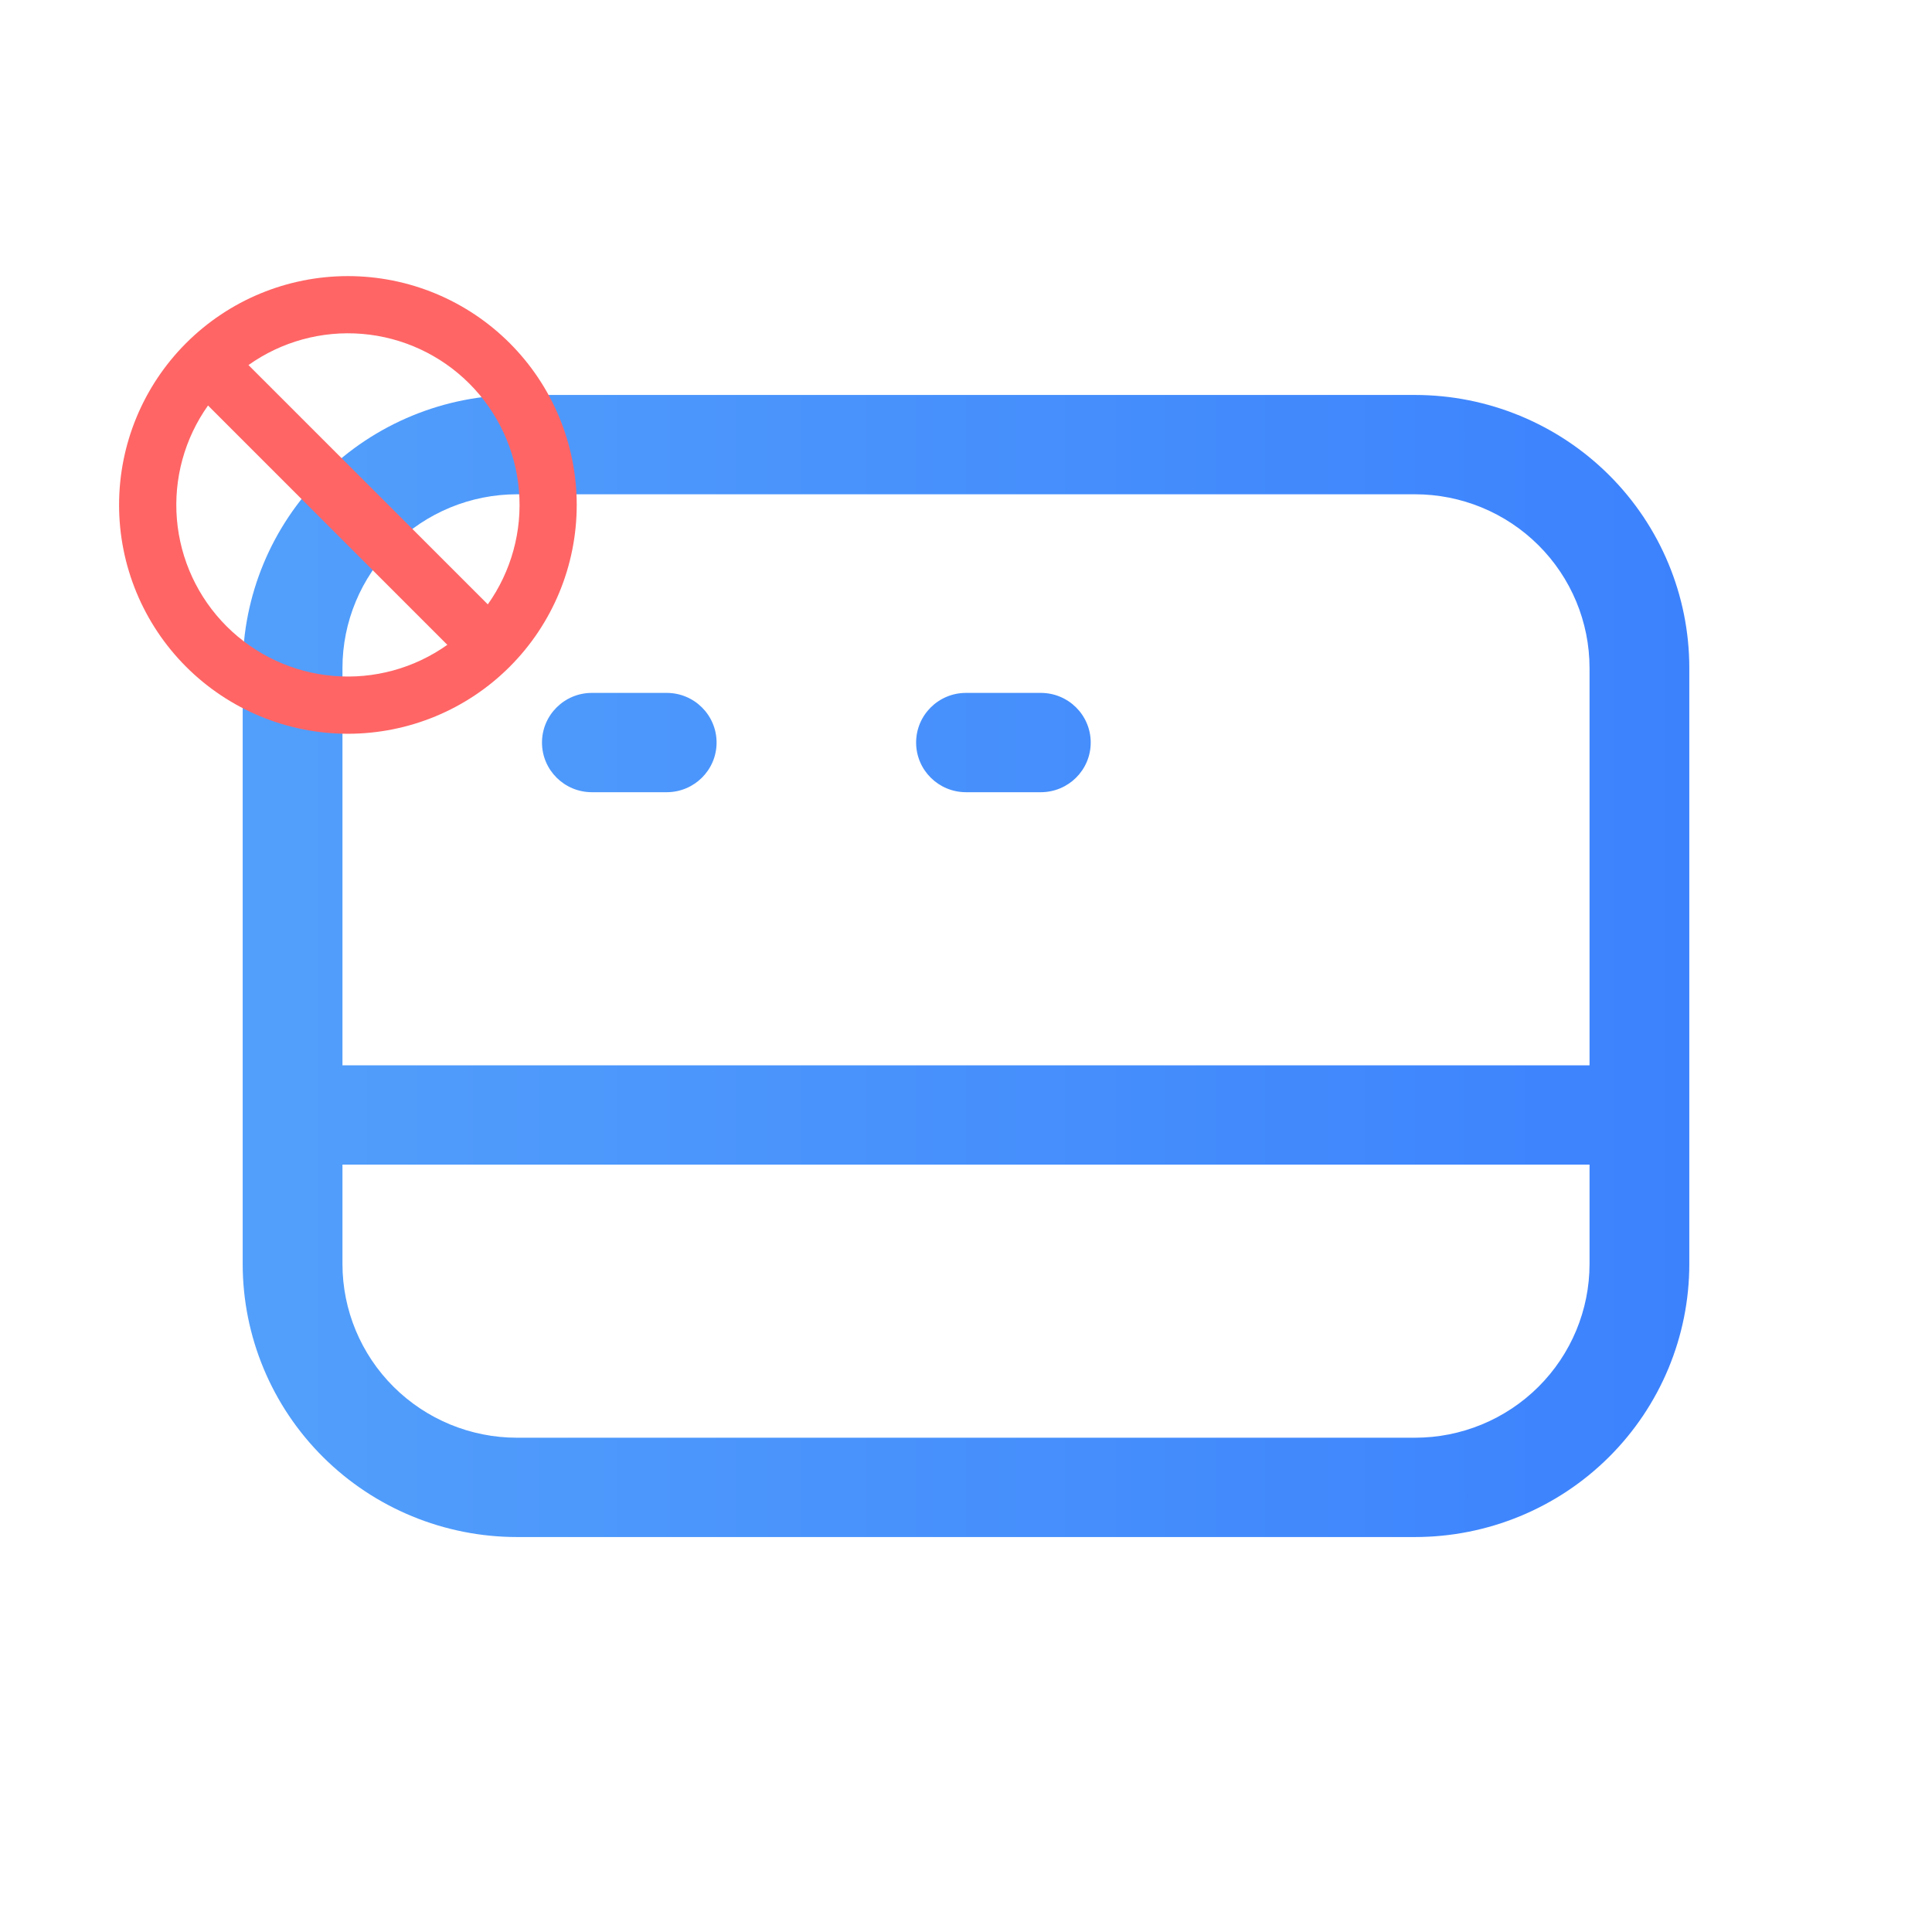 <svg width="406" height="406" viewBox="0 0 406 406" fill="none" xmlns="http://www.w3.org/2000/svg">
<path fill-rule="evenodd" clip-rule="evenodd" d="M108.655 103.87C98.924 103.87 89.592 107.717 82.712 114.567C75.831 121.416 71.966 130.705 71.966 140.391V223.87H334.034V140.391C334.034 130.705 330.169 121.416 323.288 114.567C316.408 107.717 307.076 103.87 297.345 103.87H108.655ZM355 140.391C355 125.17 348.926 110.572 338.113 99.809C327.301 89.047 312.636 83 297.345 83H108.655C93.364 83 78.699 89.047 67.887 99.809C57.074 110.572 51 125.17 51 140.391V265.609C51 280.83 57.074 295.428 67.887 306.19C78.699 316.953 93.364 323 108.655 323H297.345C312.636 323 327.301 316.953 338.113 306.19C348.926 295.428 355 280.83 355 265.609V140.391ZM334.034 244.739H71.966V265.609C71.966 275.295 75.831 284.584 82.712 291.433C89.592 298.283 98.924 302.13 108.655 302.13H297.345C307.076 302.13 316.408 298.283 323.288 291.433C330.169 284.584 334.034 275.295 334.034 265.609V244.739ZM113.897 156.043C113.897 150.281 118.59 145.609 124.379 145.609H140.103C145.893 145.609 150.586 150.281 150.586 156.043C150.586 161.806 145.893 166.478 140.103 166.478H124.379C118.59 166.478 113.897 161.806 113.897 156.043ZM192.517 156.043C192.517 150.281 197.211 145.609 203 145.609H218.724C224.514 145.609 229.207 150.281 229.207 156.043C229.207 161.806 224.514 166.478 218.724 166.478H203C197.211 166.478 192.517 161.806 192.517 156.043Z" fill="url(#paint0_linear_310_34)"/>
<path fill-rule="evenodd" clip-rule="evenodd" d="M94.009 135.502C87.062 140.44 78.592 142.758 70.099 142.046C61.606 141.333 53.64 137.636 47.614 131.61C41.587 125.584 37.889 117.618 37.175 109.126C36.462 100.633 38.779 92.162 43.716 85.215L94.009 135.514V135.502ZM102.508 127.003L52.215 76.716C59.162 71.775 67.635 69.454 76.129 70.166C84.624 70.878 92.593 74.576 98.621 80.603C104.649 86.631 108.346 94.6 109.058 103.095C109.77 111.59 107.449 120.062 102.508 127.009V127.003ZM121.196 106.109C121.196 118.863 116.13 131.094 107.112 140.112C98.094 149.13 85.863 154.196 73.109 154.196C60.355 154.196 48.124 149.13 39.106 140.112C30.088 131.094 25.022 118.863 25.022 106.109C25.022 93.356 30.088 81.124 39.106 72.106C48.124 63.088 60.355 58.022 73.109 58.022C85.863 58.022 98.094 63.088 107.112 72.106C116.13 81.124 121.196 93.356 121.196 106.109Z" fill="#FF6565"/>
<defs>
<linearGradient id="paint0_linear_310_34" x1="355" y1="203" x2="51" y2="203" gradientUnits="userSpaceOnUse">
<stop stop-color="#3C82FD"/>
<stop offset="1" stop-color="#529FFB"/>
</linearGradient>
</defs>
</svg>
